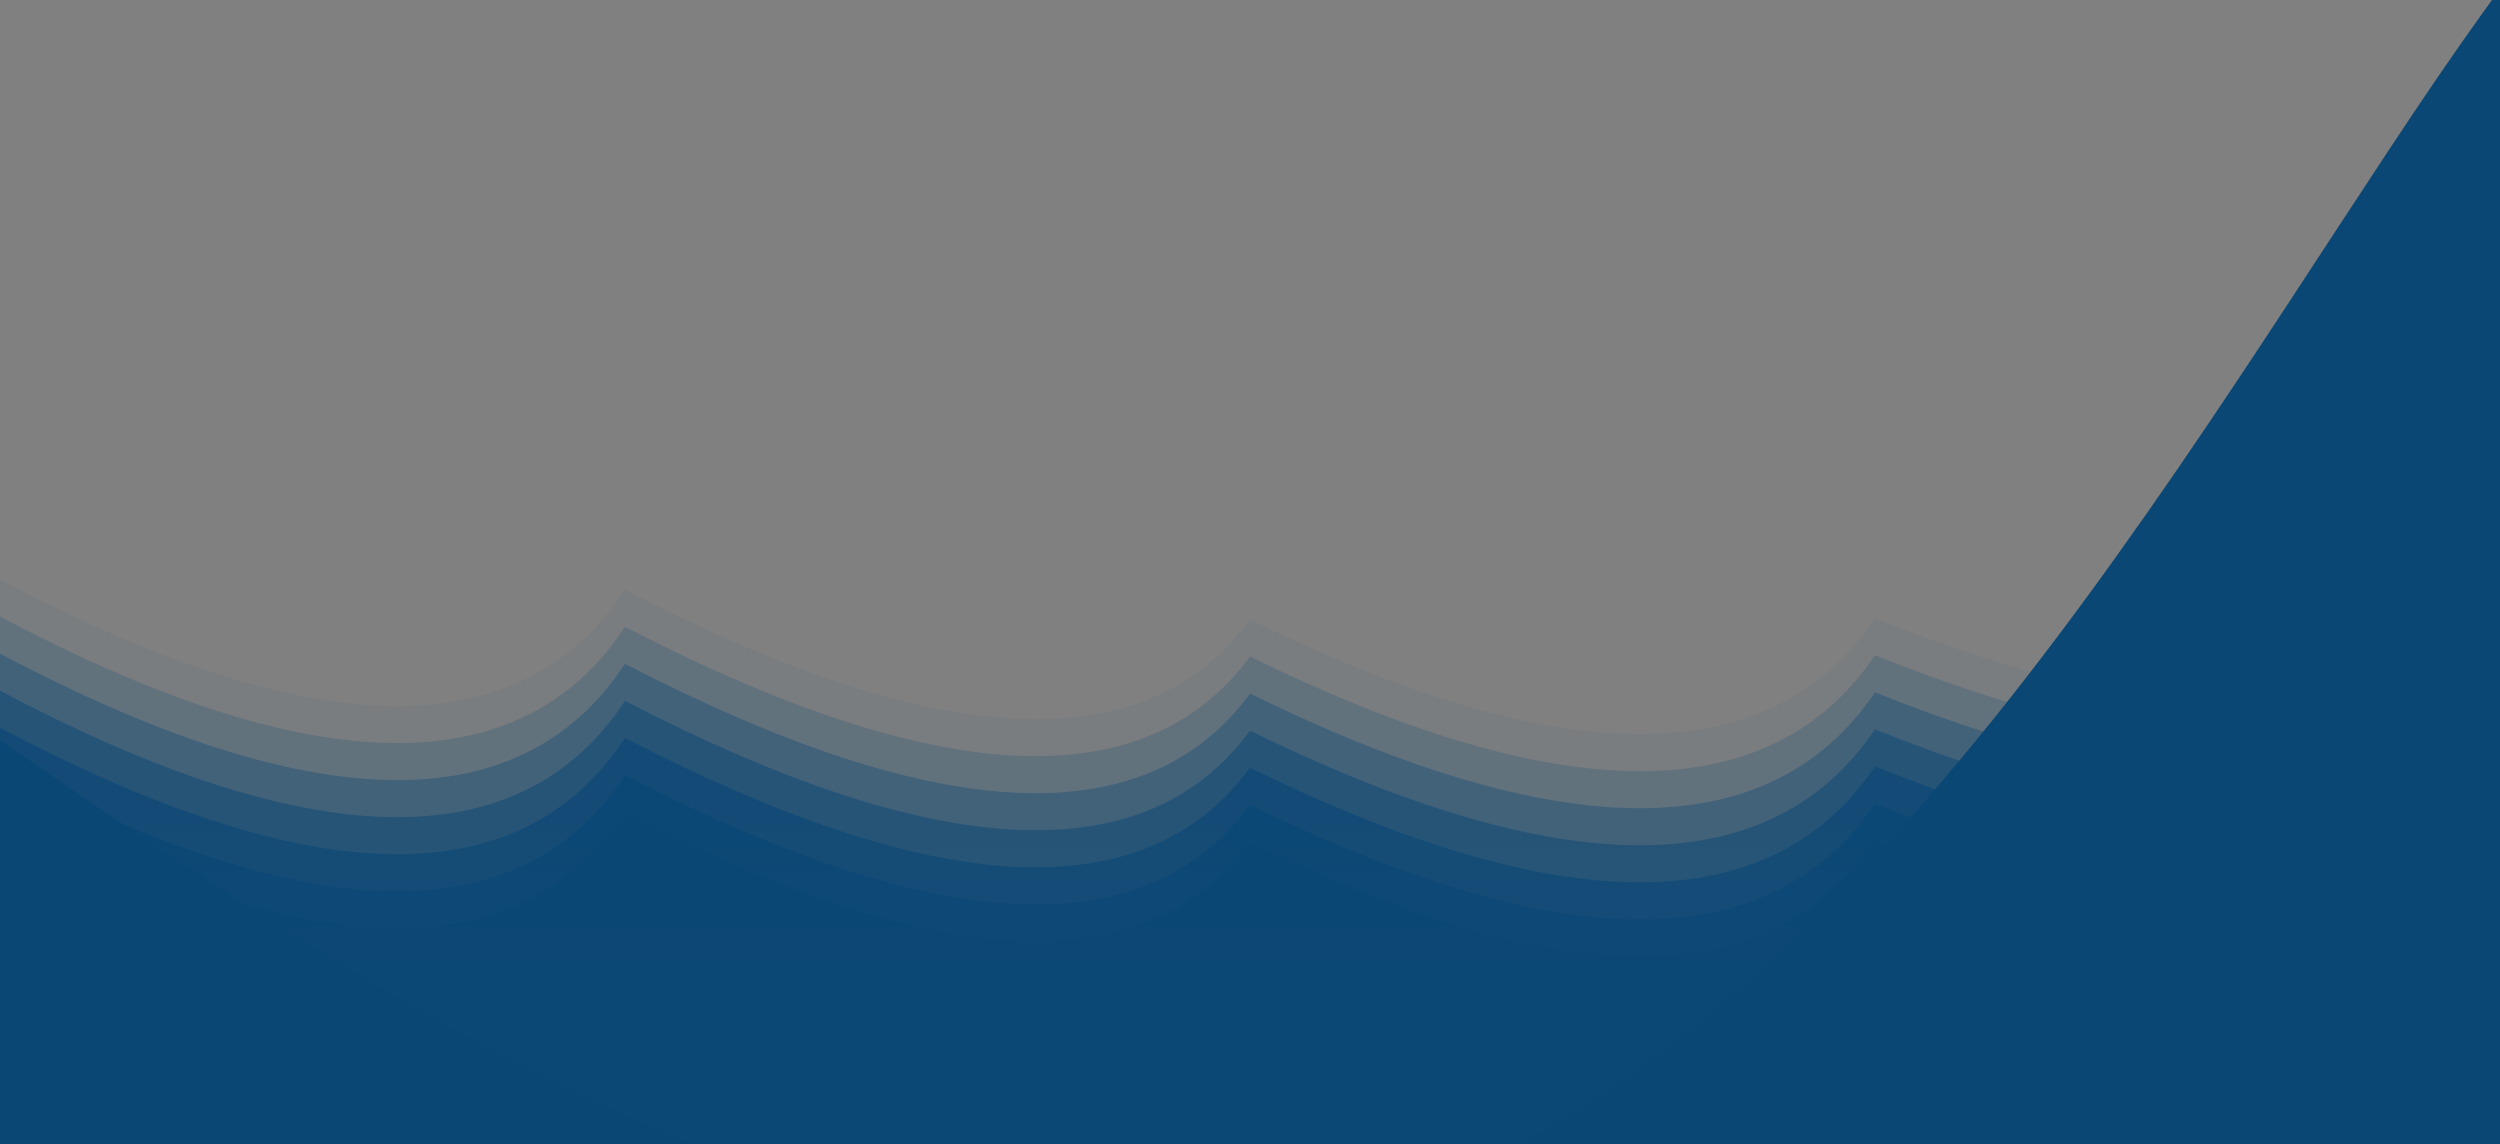 <svg width="1440" height="659" viewBox="0 0 1440 659" fill="none" xmlns="http://www.w3.org/2000/svg">
<rect x="0" y="0" width="1440" height="659" fill="#808080" stroke="none"/>
<g clip-path="url(#clip0_191_3316)">
<g clip-path="url(#clip1_191_3316)">
<path opacity="0.05" d="M0 333.811C180 428.923 300 430.867 360 339.643C540 432.91 660 438.627 720 356.795C900 445.09 1020 444.848 1080 356.068C1260 428.233 1380 421.542 1440 335.995V638.089H0V355.462V333.811Z" fill="url(#paint0_linear_191_3316)"/>
<path opacity="0.21" d="M0 355.161C180 450.273 300 452.217 360 360.993C540 454.26 660 459.977 720 378.145C900 466.44 1020 466.198 1080 377.418C1260 449.583 1380 442.892 1440 357.345V659.439H0V376.812V355.161Z" fill="url(#paint1_linear_191_3316)"/>
<path opacity="0.37" d="M0 376.511C180 471.623 300 473.567 360 382.343C540 475.61 660 481.327 720 399.495C900 487.79 1020 487.548 1080 398.768C1260 470.933 1380 464.242 1440 378.695V680.789H0V398.161V376.511Z" fill="url(#paint2_linear_191_3316)"/>
<path opacity="0.53" d="M0 397.861C180 492.973 300 494.918 360 403.693C540 496.96 660 502.677 720 420.845C900 509.14 1020 508.898 1080 420.118C1260 492.283 1380 485.592 1440 400.045V702.139H0V419.512V397.861Z" fill="url(#paint3_linear_191_3316)"/>
<path opacity="0.68" d="M0 419.211C180 514.323 300 516.267 360 425.043C540 518.31 660 524.027 720 442.195C900 530.49 1020 530.248 1080 441.468C1260 513.633 1380 506.942 1440 421.395V723.489H0V440.861V419.211Z" fill="url(#paint4_linear_191_3316)"/>
<path opacity="0.84" d="M0 440.561C180 535.673 300 537.617 360 446.393C540 539.66 660 545.377 720 463.545C900 551.84 1020 551.598 1080 462.818C1260 534.983 1380 528.292 1440 442.745V744.839H0V462.212V440.561Z" fill="url(#paint5_linear_191_3316)"/>
<path d="M0 461.911C180 557.023 300 558.967 360 467.743C540 561.01 660 566.727 720 484.895C900 573.19 1020 572.948 1080 484.168C1260 556.333 1380 549.642 1440 464.095V766.189H0V483.562V461.911Z" fill="url(#paint6_linear_191_3316)"/>
</g>
<path d="M1701.78 152.201C1859.29 956.281 1526.26 1698.37 957.93 1809.7C389.6 1921.03 -198.812 1359.45 -356.327 555.37C-513.841 -248.71 173.642 818.608 741.971 707.275C1310.3 595.943 1544.26 -651.88 1701.78 152.201Z" fill="#0B4775"/>
</g>
<defs>
<linearGradient id="paint0_linear_191_3316" x1="72000" y1="333.811" x2="72000" y2="30761.7" gradientUnits="userSpaceOnUse">
<stop stop-color="#0B4775"/>
<stop offset="1" stop-color="#E0EEFA"/>
</linearGradient>
<linearGradient id="paint1_linear_191_3316" x1="72000" y1="355.161" x2="72000" y2="30783" gradientUnits="userSpaceOnUse">
<stop stop-color="#0B4775"/>
<stop offset="1" stop-color="#E0EEFA"/>
</linearGradient>
<linearGradient id="paint2_linear_191_3316" x1="72000" y1="376.511" x2="72000" y2="30804.4" gradientUnits="userSpaceOnUse">
<stop stop-color="#0B4775"/>
<stop offset="1" stop-color="#E0EEFA"/>
</linearGradient>
<linearGradient id="paint3_linear_191_3316" x1="72000" y1="397.861" x2="72000" y2="30825.7" gradientUnits="userSpaceOnUse">
<stop stop-color="#0B4775"/>
<stop offset="1" stop-color="#E0EEFA"/>
</linearGradient>
<linearGradient id="paint4_linear_191_3316" x1="72000" y1="419.211" x2="72000" y2="30847.1" gradientUnits="userSpaceOnUse">
<stop stop-color="#0B4775"/>
<stop offset="1" stop-color="#E0EEFA"/>
</linearGradient>
<linearGradient id="paint5_linear_191_3316" x1="72000" y1="440.561" x2="72000" y2="30868.4" gradientUnits="userSpaceOnUse">
<stop stop-color="#0B4775"/>
<stop offset="1" stop-color="#E0EEFA"/>
</linearGradient>
<linearGradient id="paint6_linear_191_3316" x1="72000" y1="461.911" x2="72000" y2="30889.8" gradientUnits="userSpaceOnUse">
<stop stop-color="#0B4775"/>
<stop offset="1" stop-color="#E0EEFA"/>
</linearGradient>
<clipPath id="clip0_191_3316">
<rect width="1440" height="913" fill="white" transform="translate(0 -241)"/>
</clipPath>
<clipPath id="clip1_191_3316">
<rect width="1440" height="488" fill="white" transform="translate(0 184)"/>
</clipPath>
</defs>
</svg>
